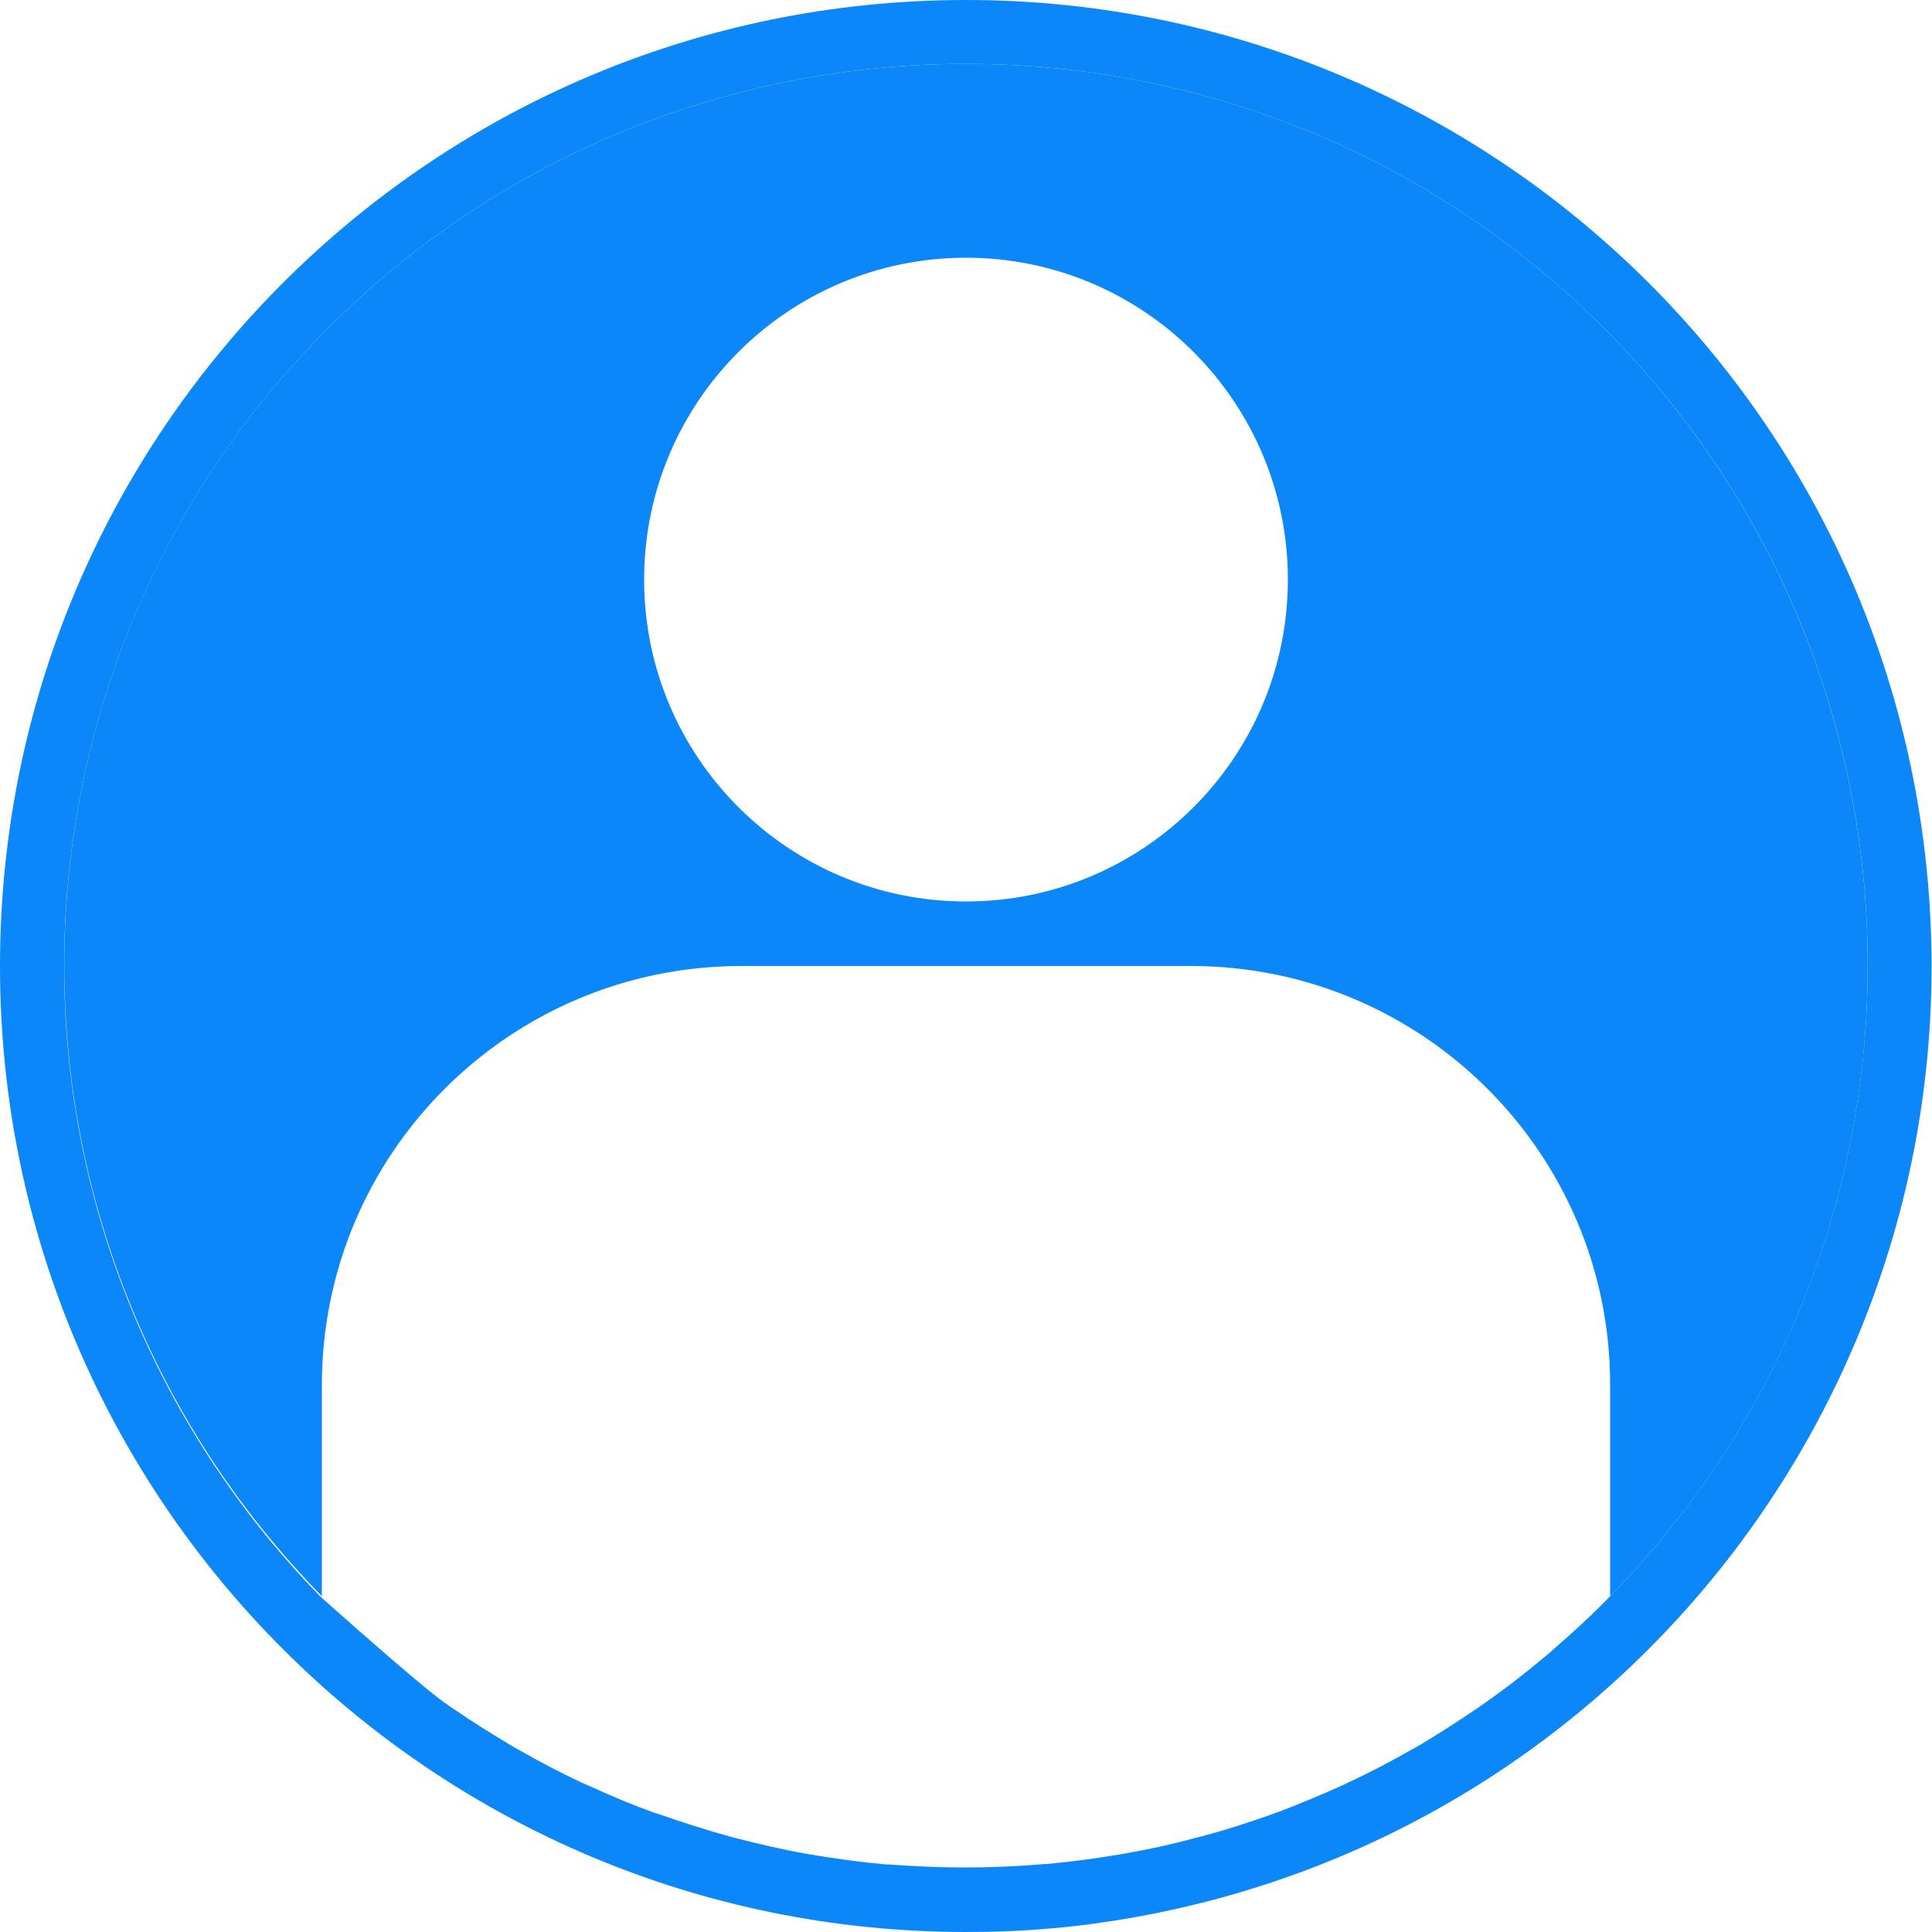 <?xml version="1.0" encoding="utf-8"?>
<!-- Generator: Adobe Illustrator 22.0.0, SVG Export Plug-In . SVG Version: 6.00 Build 0)  -->
<svg version="1.1" id="Layer_1" xmlns="http://www.w3.org/2000/svg" xmlns:xlink="http://www.w3.org/1999/xlink" x="0px" y="0px"
	 viewBox="0 0 512 512"  width="20px" height="20px" style="enable-background:new 0 0 512 512;" xml:space="preserve">
<style type="text/css">
	.st0{fill:#0C87FA;}
</style>
<g>
	<path class="st0" d="M424.4,86.3c-93.2-92.5-243.6-92.5-336.8,0c-93.2,92.5-94.2,242.9-2.3,336.7v-56.1
		C85.4,305.7,135,256.1,196.3,256h119.5c61.2,0.1,110.9,49.7,110.9,110.9v56.1C518.6,329.3,517.6,178.9,424.4,86.3z M256,238.9
		c-47.1,0-85.3-38.2-85.3-85.3c0-47.1,38.2-85.3,85.3-85.3c47.1,0,85.3,38.2,85.3,85.3C341.3,200.7,303.1,238.9,256,238.9z"/>
	<path class="st0" d="M256,0C114.6,0,0,114.6,0,256s114.6,256,256,256c7.7,0,15.4-0.3,23-1c7.1-0.6,14.2-1.6,21.1-2.8l2.7-0.5
		c130-24.3,220.1-143.5,208-275.2C498.7,100.8,388.2,0,256,0z M409.6,438.9l-1.1,0.9c-4.8,4-9.7,7.8-14.7,11.3
		c-0.7,0.5-1.3,0.9-2,1.4c-5.1,3.5-10.3,6.8-15.6,10c-0.7,0.4-1.4,0.8-2,1.1c-5.4,3.1-10.9,6-16.5,8.6c-0.6,0.3-1.3,0.6-1.9,0.9
		c-5.7,2.6-11.5,5-17.3,7.2c-0.6,0.2-1.2,0.4-1.7,0.6c-6,2.1-12,4.1-18.2,5.7l-1.5,0.4c-6.3,1.7-12.6,3.1-19,4.2
		c-0.4,0.1-0.7,0.1-1.1,0.2c-6.5,1.1-13.1,2-19.8,2.6h-0.6c-6.8,0.6-13.7,0.9-20.6,0.9s-13.8-0.3-20.6-0.8h-0.6
		c-6.6-0.6-13.2-1.5-19.8-2.6c-0.4-0.1-0.8-0.1-1.1-0.2c-6.4-1.1-12.7-2.6-19-4.2l-1.5-0.4c-6.1-1.7-12.1-3.6-18.1-5.7
		c-0.6-0.2-1.2-0.4-1.9-0.6c-5.8-2.1-11.6-4.5-17.2-7.1c-0.7-0.3-1.4-0.6-2.1-0.9c-5.5-2.6-10.9-5.4-16.3-8.5
		c-0.8-0.4-1.5-0.9-2.3-1.3c-5.2-3.1-10.3-6.3-15.4-9.8c-0.8-0.5-1.5-1-2.3-1.6c-6.4-4.4-32.8-28-32.8-28
		C-6.6,329.3-5.6,178.9,87.6,86.3c93.2-92.5,243.6-92.5,336.8,0c93.2,92.5,94.2,242.9,2.3,336.7v0
		C420.4,429.7,409.6,438.9,409.6,438.9z"/>
</g>
</svg>
